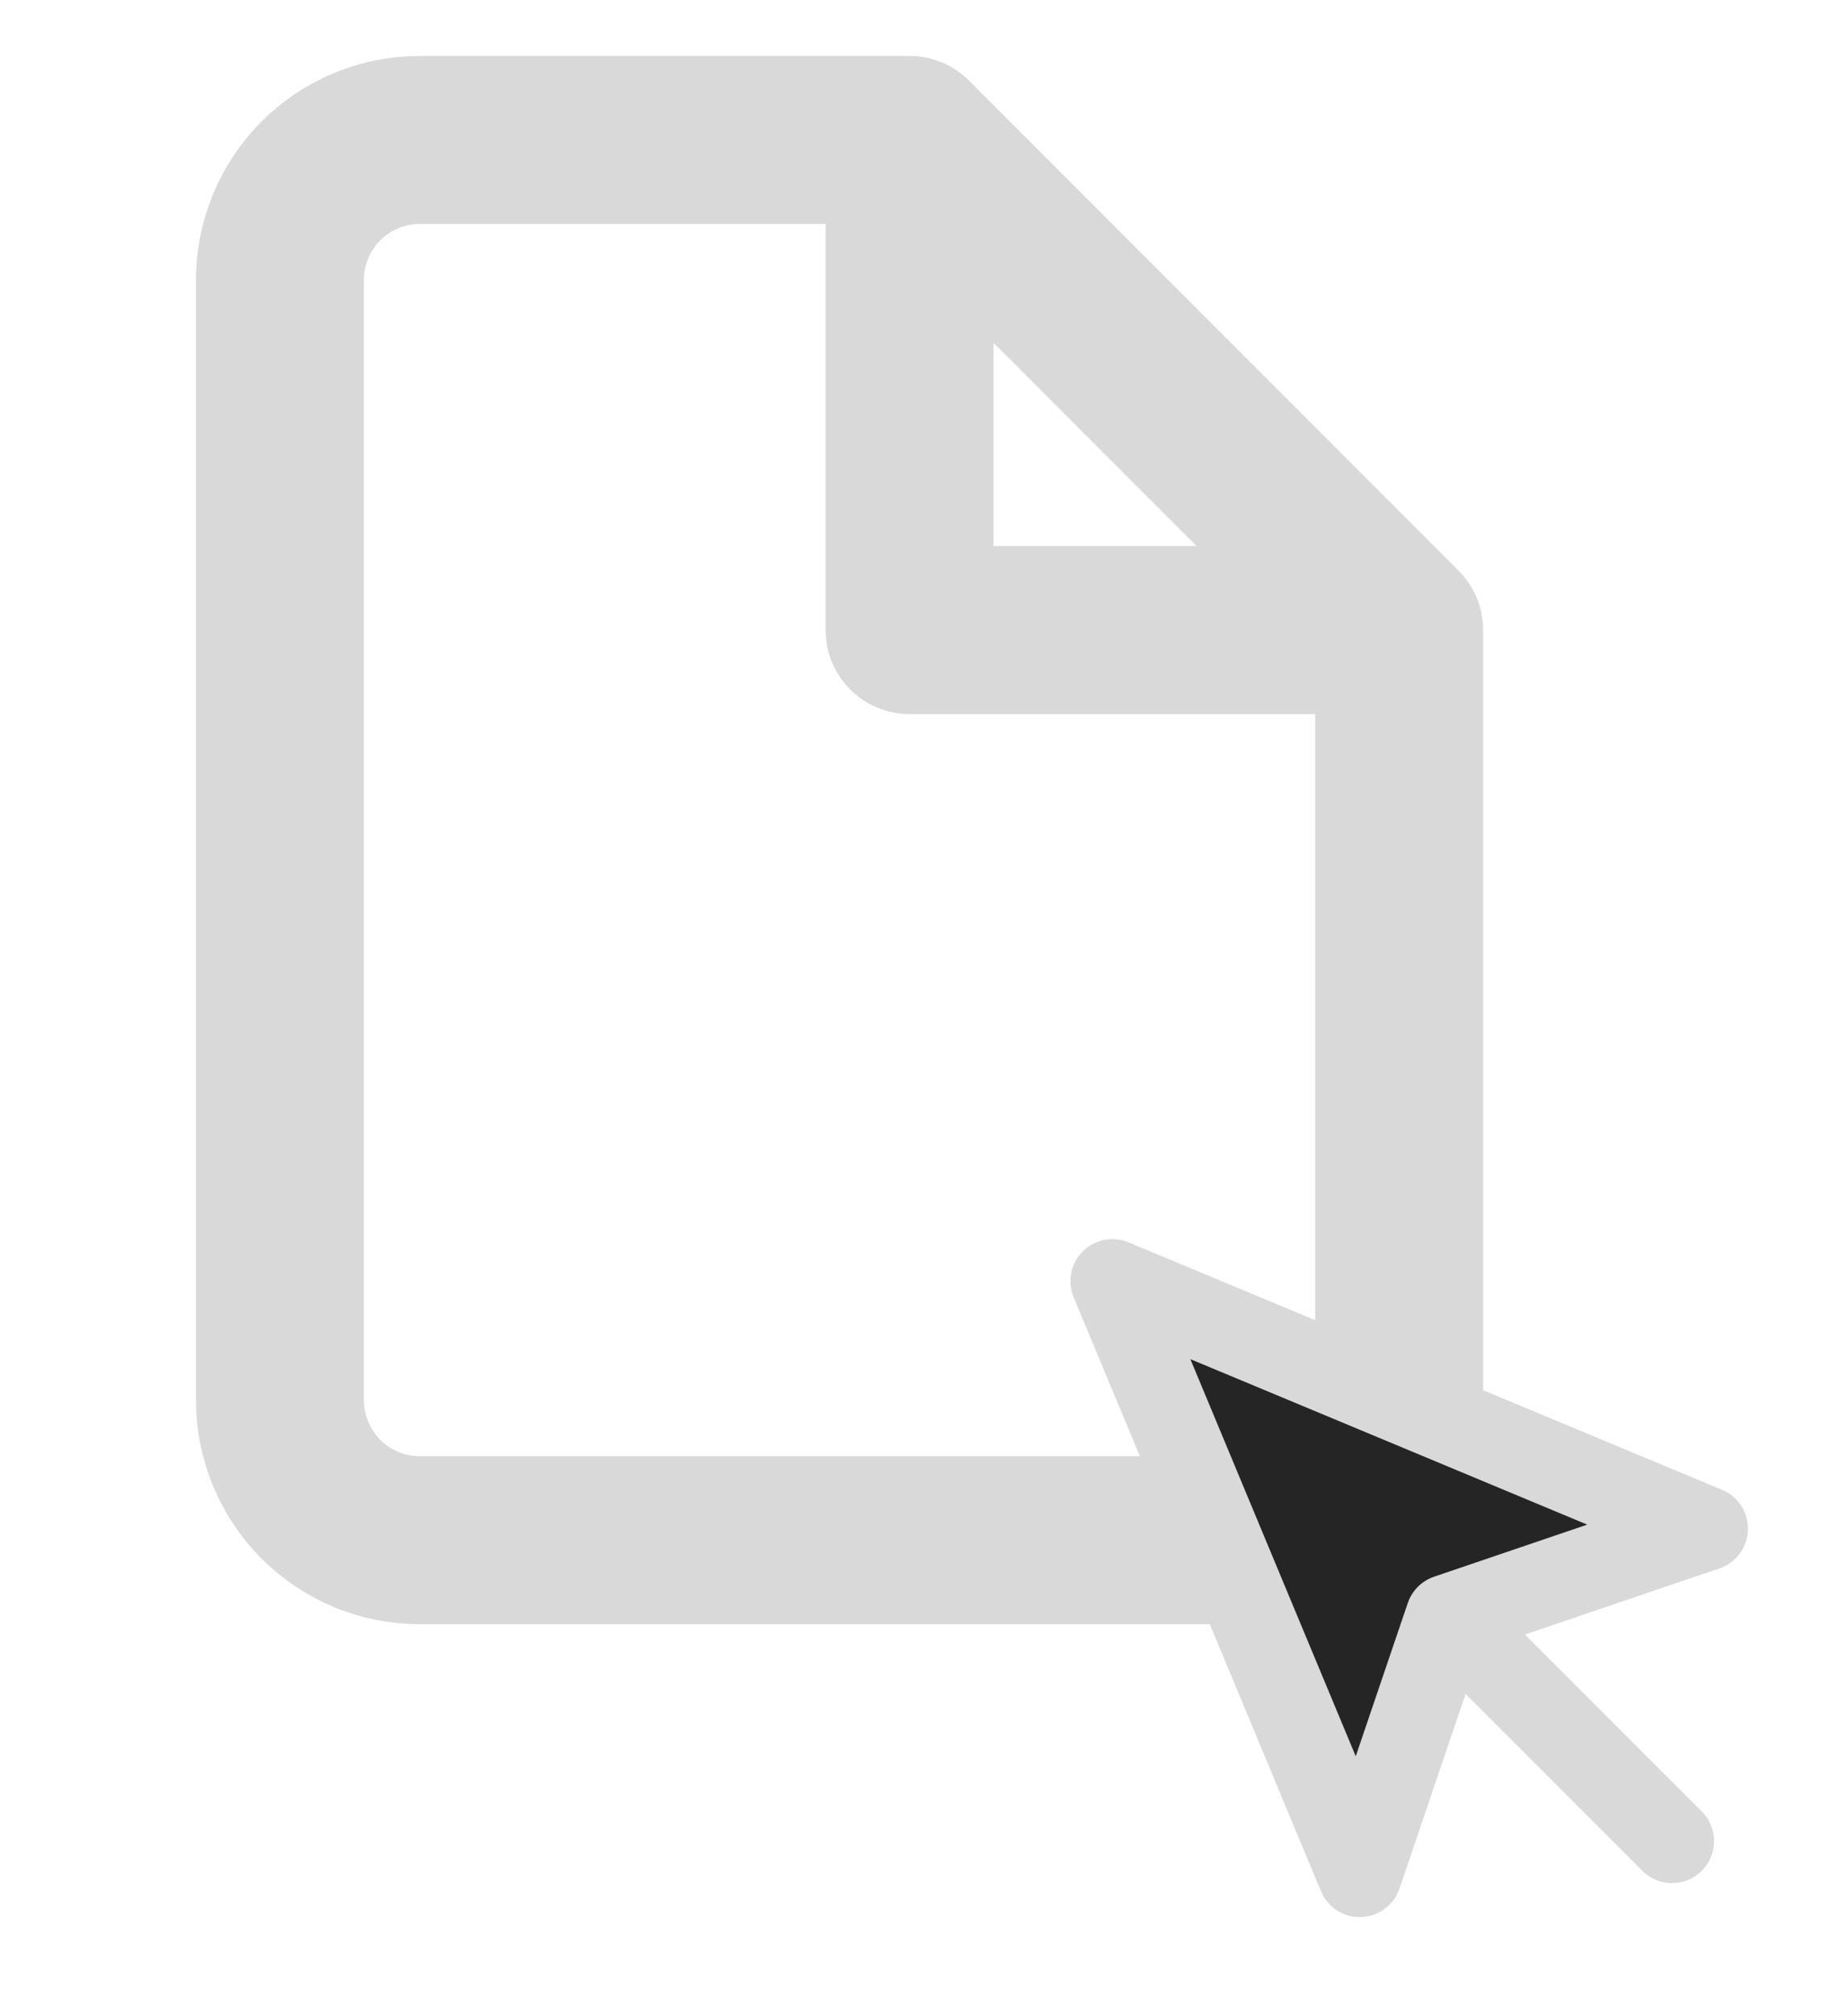 <svg width="11" height="12" viewBox="0 0 11 12" fill="none" xmlns="http://www.w3.org/2000/svg">
<path d="M5.417 0.833H2.5C2.279 0.833 2.067 0.921 1.911 1.077C1.755 1.234 1.667 1.446 1.667 1.667V8.333C1.667 8.554 1.755 8.766 1.911 8.923C2.067 9.079 2.279 9.167 2.5 9.167H7.5C7.721 9.167 7.933 9.079 8.089 8.923C8.246 8.766 8.333 8.554 8.333 8.333V3.75M5.417 0.833L8.333 3.75M5.417 0.833V3.75H8.333" stroke="#D9D9D9" stroke-linecap="round" stroke-linejoin="round"/>
<g clip-path="url(#clip0_87_399)">
<path d="M6.625 7.625L8.098 11.16L8.621 9.621L10.16 9.098L6.625 7.625Z" fill="#252525"/>
<path d="M8.708 9.708L9.958 10.958L8.708 9.708Z" fill="#252525"/>
<path d="M8.708 9.708L9.958 10.958M6.625 7.625L8.098 11.16L8.621 9.621L10.16 9.098L6.625 7.625Z" stroke="#D9D9D9" stroke-width="0.5" stroke-linecap="round" stroke-linejoin="round"/>
</g>
<defs>
<clipPath id="clip0_87_399">
<rect width="5" height="5" fill="white" transform="translate(6 7)"/>
</clipPath>
</defs>
</svg>
